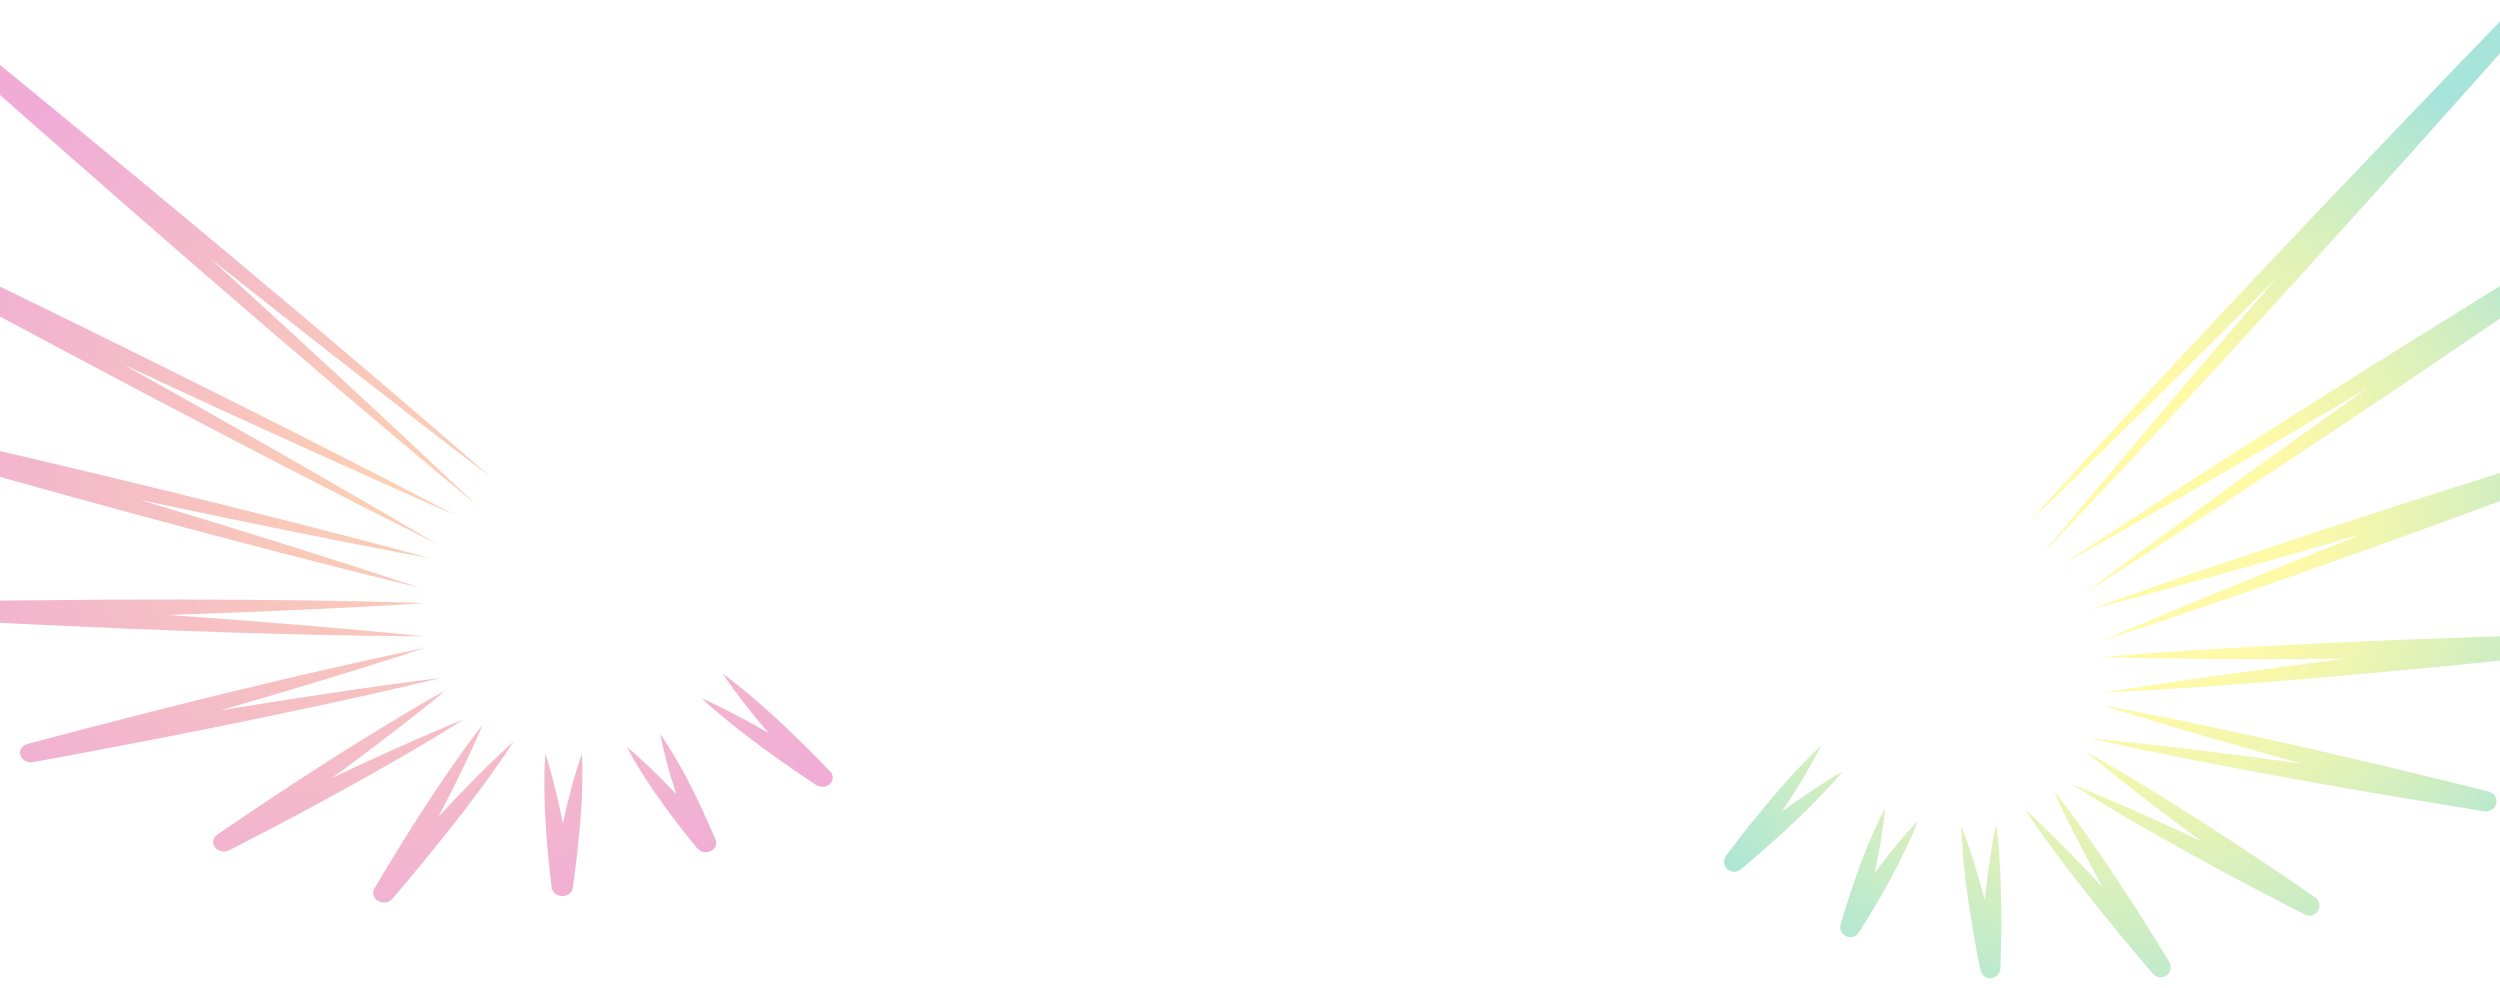<svg width="1440" height="569" viewBox="0 0 1440 569" fill="none" xmlns="http://www.w3.org/2000/svg">
<g opacity="0.51">
<path opacity="0.68" d="M442.671 422.206C433.233 411.138 424.115 399.771 416.165 387.839C433.226 400.542 448.647 414.915 463.579 429.512C467.91 433.761 473.884 439.925 478.133 444.323C480.359 446.611 480.115 450.033 477.585 451.943C475.393 453.595 472.22 453.579 469.979 452.073C464.206 448.241 458.477 444.413 452.83 440.438C438.654 430.522 424.832 420.193 411.826 409.068C409.216 406.838 406.634 404.552 404.129 402.176C407.422 403.596 410.615 405.123 413.783 406.686C423.622 411.548 433.248 416.76 442.671 422.206ZM389.559 457.514C382.725 450.223 375.625 443.139 368.116 436.365C365.841 434.327 363.521 432.303 361.083 430.346C362.428 432.992 363.871 435.551 365.382 438.098C375.845 455.754 388.273 472.44 401.536 488.567C405.81 493.575 414.5 489.641 412.143 483.697C403.264 462.778 393.44 441.976 380.349 422.695C382.522 434.456 385.736 446.031 389.561 457.494L389.559 457.514ZM335.223 434.157C330.526 447.299 327.118 460.85 324.196 474.431C322.209 464.08 319.863 453.769 317.015 443.583C316.121 440.435 315.206 437.285 314.113 434.135C313.595 440.603 313.525 447.039 313.563 453.506C313.693 469.539 314.862 485.622 316.596 501.607L317.731 511.184C318.008 513.641 320.166 515.727 323.057 516.106C326.408 516.552 329.461 514.519 329.857 511.564C330.645 505.908 331.781 497.977 332.385 492.38C334.524 473.097 336.085 453.616 335.201 434.155L335.223 434.157ZM244.483 495.692C262.652 473.415 280.421 450.705 296.061 426.911C280.812 440.757 266.473 455.462 252.531 470.404C259.5 457.185 266.172 443.837 272.345 430.378C274.296 426.135 276.161 421.864 277.943 417.545C272.035 425.038 266.507 432.728 261.06 440.485C247.573 459.802 234.914 479.695 222.818 499.725L215.634 511.805C214.264 514.091 214.98 517.025 217.449 518.692C220.166 520.522 223.985 520.096 225.984 517.739C231.475 511.26 239.19 502.192 244.461 495.69L244.483 495.692ZM157.177 459.133C149.117 464.483 133.048 475.326 125.066 480.782C122.678 482.395 122.032 485.402 123.649 487.783C125.4 490.374 129.171 491.256 132.034 489.772C148.757 481.171 167.089 471.621 183.467 462.71C211.822 447.29 239.968 431.534 267.055 414.435C241.239 424.871 216.044 436.37 191.059 448.205C208.281 435.66 225.22 422.852 241.696 409.799C246.728 405.818 251.678 401.77 256.59 397.659C245.121 403.986 233.926 410.655 222.77 417.387C200.636 430.831 178.658 444.917 157.177 459.133ZM44.143 421.054L15.748 428.538C12.758 429.324 10.964 432.056 11.676 434.813C12.438 437.732 15.729 439.602 19.032 439.005C51.917 432.967 89.582 425.8 122.187 419.243C166.205 410.328 210.439 401.044 253.941 390.47C211.453 395.784 168.903 402.325 126.67 409.232C161.569 399.192 196.31 388.764 230.709 377.772C235.351 376.257 239.989 374.781 244.615 373.206C236.341 374.852 224.006 377.544 215.716 379.346C158.12 392.018 101.01 406.21 44.147 421.015L44.143 421.054ZM243.905 347.379C198.066 345.842 152.264 345.445 106.454 345.34C73.607 345.253 36.458 345.54 3.475 345.909L-30.831 346.394C-33.987 346.438 -36.569 348.637 -36.688 351.484C-36.799 354.469 -34.155 357.015 -30.777 357.191C60.596 361.917 153.083 365.956 244.442 366.549C195.383 361.602 145.937 357.614 96.475 354.192C122.938 353.342 149.348 352.348 175.423 351.163C198.25 350.052 221.094 348.981 243.923 347.42L243.905 347.379ZM247.724 321.553C194.787 307.155 141.557 293.862 88.211 280.832C49.956 271.486 6.595 261.277 -31.946 252.332L-72.081 243.124C-75.203 242.408 -78.405 243.955 -79.333 246.678C-80.294 249.516 -78.436 252.568 -75.202 253.492C29.892 283.382 136.425 312.893 242.689 338.792C189.178 321.161 135.011 304.286 80.659 287.919C109.478 294.07 138.27 300.061 166.753 305.825C193.698 311.213 220.664 316.623 247.724 321.553ZM262.188 296.677C205.181 266.776 147.561 237.849 89.804 209.182C48.364 188.616 1.288 165.682 -40.581 145.405L-84.195 124.397C-87.049 123.023 -90.618 123.827 -92.272 126.279C-93.978 128.805 -93.014 132.136 -90.093 133.713C22.36 194.665 137.186 256.06 251.855 313.424C192.492 278.421 131.941 243.96 71.095 209.977C105.207 225.864 139.441 241.646 173.551 257.121C203.047 270.432 232.495 283.777 262.232 296.682L262.188 296.677ZM-42.511 17.123C61.28 109.057 167.512 202.068 274.484 290.945C224.189 243.254 172.741 195.757 120.858 148.607C147.391 169.697 173.96 190.655 200.119 211.08C227.37 232.305 254.62 253.549 282.218 274.437C230.502 229.301 177.949 184.96 125.175 140.83C74.848 98.777 16.851 51.068 -34.187 9.45C-40.406 4.788 -47.973 12.011 -42.535 17.14L-42.511 17.123Z" fill="url(#paint0_radial_3446_45440)"/>
<path opacity="0.68" d="M1026.38 467.502C1034.54 455.177 1042.33 442.565 1049 429.388C1033.73 443.795 1020.13 459.893 1007.01 476.253C1003.19 481.001 997.974 487.902 994.27 492.816C992.325 495.38 992.821 499.029 995.385 500.974C997.586 502.653 1000.61 502.506 1002.66 500.781C1007.85 496.425 1013.03 492.048 1018.11 487.526C1030.85 476.242 1043.23 464.544 1054.77 452.023C1057.09 449.493 1059.37 446.943 1061.57 444.29C1058.55 445.972 1055.63 447.736 1052.72 449.563C1043.71 455.218 1034.96 461.225 1026.38 467.502ZM1079.68 503.198C1085.63 495.062 1091.84 487.131 1098.49 479.527C1100.51 477.235 1102.56 474.942 1104.75 472.752C1103.67 475.655 1102.49 478.477 1101.26 481.278C1092.64 500.721 1082.07 519.195 1070.69 537.118C1067 542.683 1058.42 538.823 1060.2 532.33C1067.04 509.454 1074.83 486.664 1085.81 465.364C1084.65 478.09 1082.47 490.691 1079.7 503.177L1079.68 503.198ZM1129.67 475.725C1135.15 489.66 1139.42 504.082 1143.26 518.555C1144.37 507.323 1145.82 496.147 1147.73 485.066C1148.34 481.626 1148.98 478.206 1149.77 474.782C1150.76 481.702 1151.32 488.63 1151.78 495.603C1152.88 512.846 1153 530.214 1152.58 547.467L1152.25 557.821C1152.16 560.473 1150.27 562.804 1147.55 563.345C1144.39 563.957 1141.34 561.917 1140.73 558.755C1139.53 552.702 1137.84 544.241 1136.83 538.226C1133.33 517.563 1130.33 496.7 1129.69 475.725L1129.67 475.725ZM1220.8 537.997C1201.79 514.816 1183.11 491.167 1166.4 466.256C1182 480.485 1196.79 495.699 1211.2 511.151C1203.55 497.241 1196.17 483.177 1189.25 468.957C1187.08 464.481 1184.96 459.961 1182.93 455.398C1189.13 463.197 1195 471.235 1200.76 479.339C1215.08 499.525 1228.68 520.378 1241.71 541.411L1249.48 554.078C1250.96 556.487 1250.5 559.672 1248.29 561.547C1245.83 563.638 1242.17 563.336 1240.08 560.877C1234.34 554.14 1226.3 544.717 1220.78 537.955L1220.8 537.997ZM1301.21 494.918C1309.31 500.323 1325.44 511.282 1333.46 516.814C1335.85 518.447 1336.72 521.647 1335.34 524.283C1333.86 527.132 1330.35 528.256 1327.51 526.78C1310.92 518.25 1292.73 508.764 1276.43 499.891C1248.23 484.536 1220.22 468.798 1193.1 451.591C1218.48 461.705 1243.38 472.965 1268.08 484.628C1250.72 471.866 1233.58 458.826 1216.9 445.502C1211.81 441.444 1206.76 437.301 1201.78 433.093C1213.18 439.418 1224.36 446.083 1235.5 452.855C1257.61 466.339 1279.63 480.54 1301.19 494.919L1301.21 494.918ZM1405.95 449.085L1433.58 455.914C1436.48 456.632 1438.41 459.494 1437.93 462.49C1437.42 465.655 1434.42 467.821 1431.25 467.318C1399.48 462.258 1363.03 456.159 1331.45 450.526C1288.83 442.831 1245.97 434.762 1203.74 425.271C1244.64 429.154 1285.65 434.338 1326.42 439.969C1292.39 430.686 1258.49 420.959 1224.91 410.615C1220.37 409.174 1215.82 407.796 1211.31 406.313C1219.31 407.724 1231.29 410.083 1239.31 411.662C1295.15 422.805 1350.64 435.617 1405.95 449.085ZM1210.02 378.474C1253.56 374.857 1297.17 372.459 1340.81 370.354C1372.09 368.842 1407.52 367.56 1438.96 366.529L1471.69 365.576C1474.69 365.513 1477.32 367.751 1477.64 370.794C1477.98 373.983 1475.64 376.85 1472.45 377.19C1385.76 386.224 1297.97 394.545 1210.98 399.106C1257.34 391.666 1304.13 385.248 1350.99 379.438C1325.71 379.668 1300.48 379.73 1275.55 379.574C1253.72 379.355 1231.87 379.199 1210.02 378.495L1210.02 378.474ZM1204.4 350.852C1253.73 333.088 1303.43 316.493 1353.25 300.191C1388.97 288.493 1429.52 275.642 1465.55 264.358L1503.07 252.728C1506 251.826 1509.17 253.337 1510.26 256.238C1511.39 259.242 1509.86 262.597 1506.84 263.732C1409.01 300.4 1309.76 336.719 1210.52 369.169C1260.15 347.907 1310.47 327.43 1361 307.475C1334.01 315.333 1307.04 323.022 1280.34 330.453C1255.08 337.392 1229.82 344.394 1204.4 350.873L1204.4 350.852ZM1188.72 324.722C1240.74 290.098 1293.42 256.534 1346.25 223.197C1384.15 199.298 1427.26 172.599 1465.59 148.985L1505.54 124.518C1508.16 122.928 1511.62 123.613 1513.38 126.185C1515.2 128.839 1514.52 132.47 1511.89 134.291C1409.44 204.683 1304.73 275.647 1199.89 342.281C1253.78 302.088 1308.81 262.397 1364.17 223.246C1332.88 241.813 1301.49 260.257 1270.17 278.362C1243.09 293.94 1216.06 309.559 1188.72 324.722ZM1457.59 10.961C1365.73 114.298 1271.67 218.9 1176.55 319.086C1220.8 265.634 1266.19 212.326 1311.99 159.388C1288.32 183.202 1264.61 206.912 1241.26 229.983C1216.92 253.979 1192.58 277.996 1167.88 301.643C1213.68 250.871 1260.36 200.922 1307.26 151.179C1351.99 103.795 1403.58 49.98 1449.02 3.022C1454.58 -2.267 1462.35 5.184 1457.55 10.941L1457.59 10.961Z" fill="url(#paint1_radial_3446_45440)"/>
</g>
<defs>
<radialGradient id="paint0_radial_3446_45440" cx="0" cy="0" r="1" gradientUnits="userSpaceOnUse" gradientTransform="translate(227.156 280.762) rotate(-105.757) scale(288.984 317.655)">
<stop stop-color="#F47920"/>
<stop offset="0.65" stop-color="#DC3069"/>
<stop offset="1" stop-color="#D20F8C"/>
</radialGradient>
<radialGradient id="paint1_radial_3446_45440" cx="0" cy="0" r="1" gradientUnits="userSpaceOnUse" gradientTransform="translate(1221 306.12) rotate(-79.98) scale(307.165 307.165)">
<stop offset="0.3" stop-color="#FDEE00"/>
<stop offset="0.36" stop-color="#F2EB06"/>
<stop offset="0.47" stop-color="#D5E416"/>
<stop offset="0.61" stop-color="#A6D831"/>
<stop offset="0.77" stop-color="#66C956"/>
<stop offset="0.96" stop-color="#14B585"/>
<stop offset="1" stop-color="#00B091"/>
</radialGradient>
</defs>
</svg>

